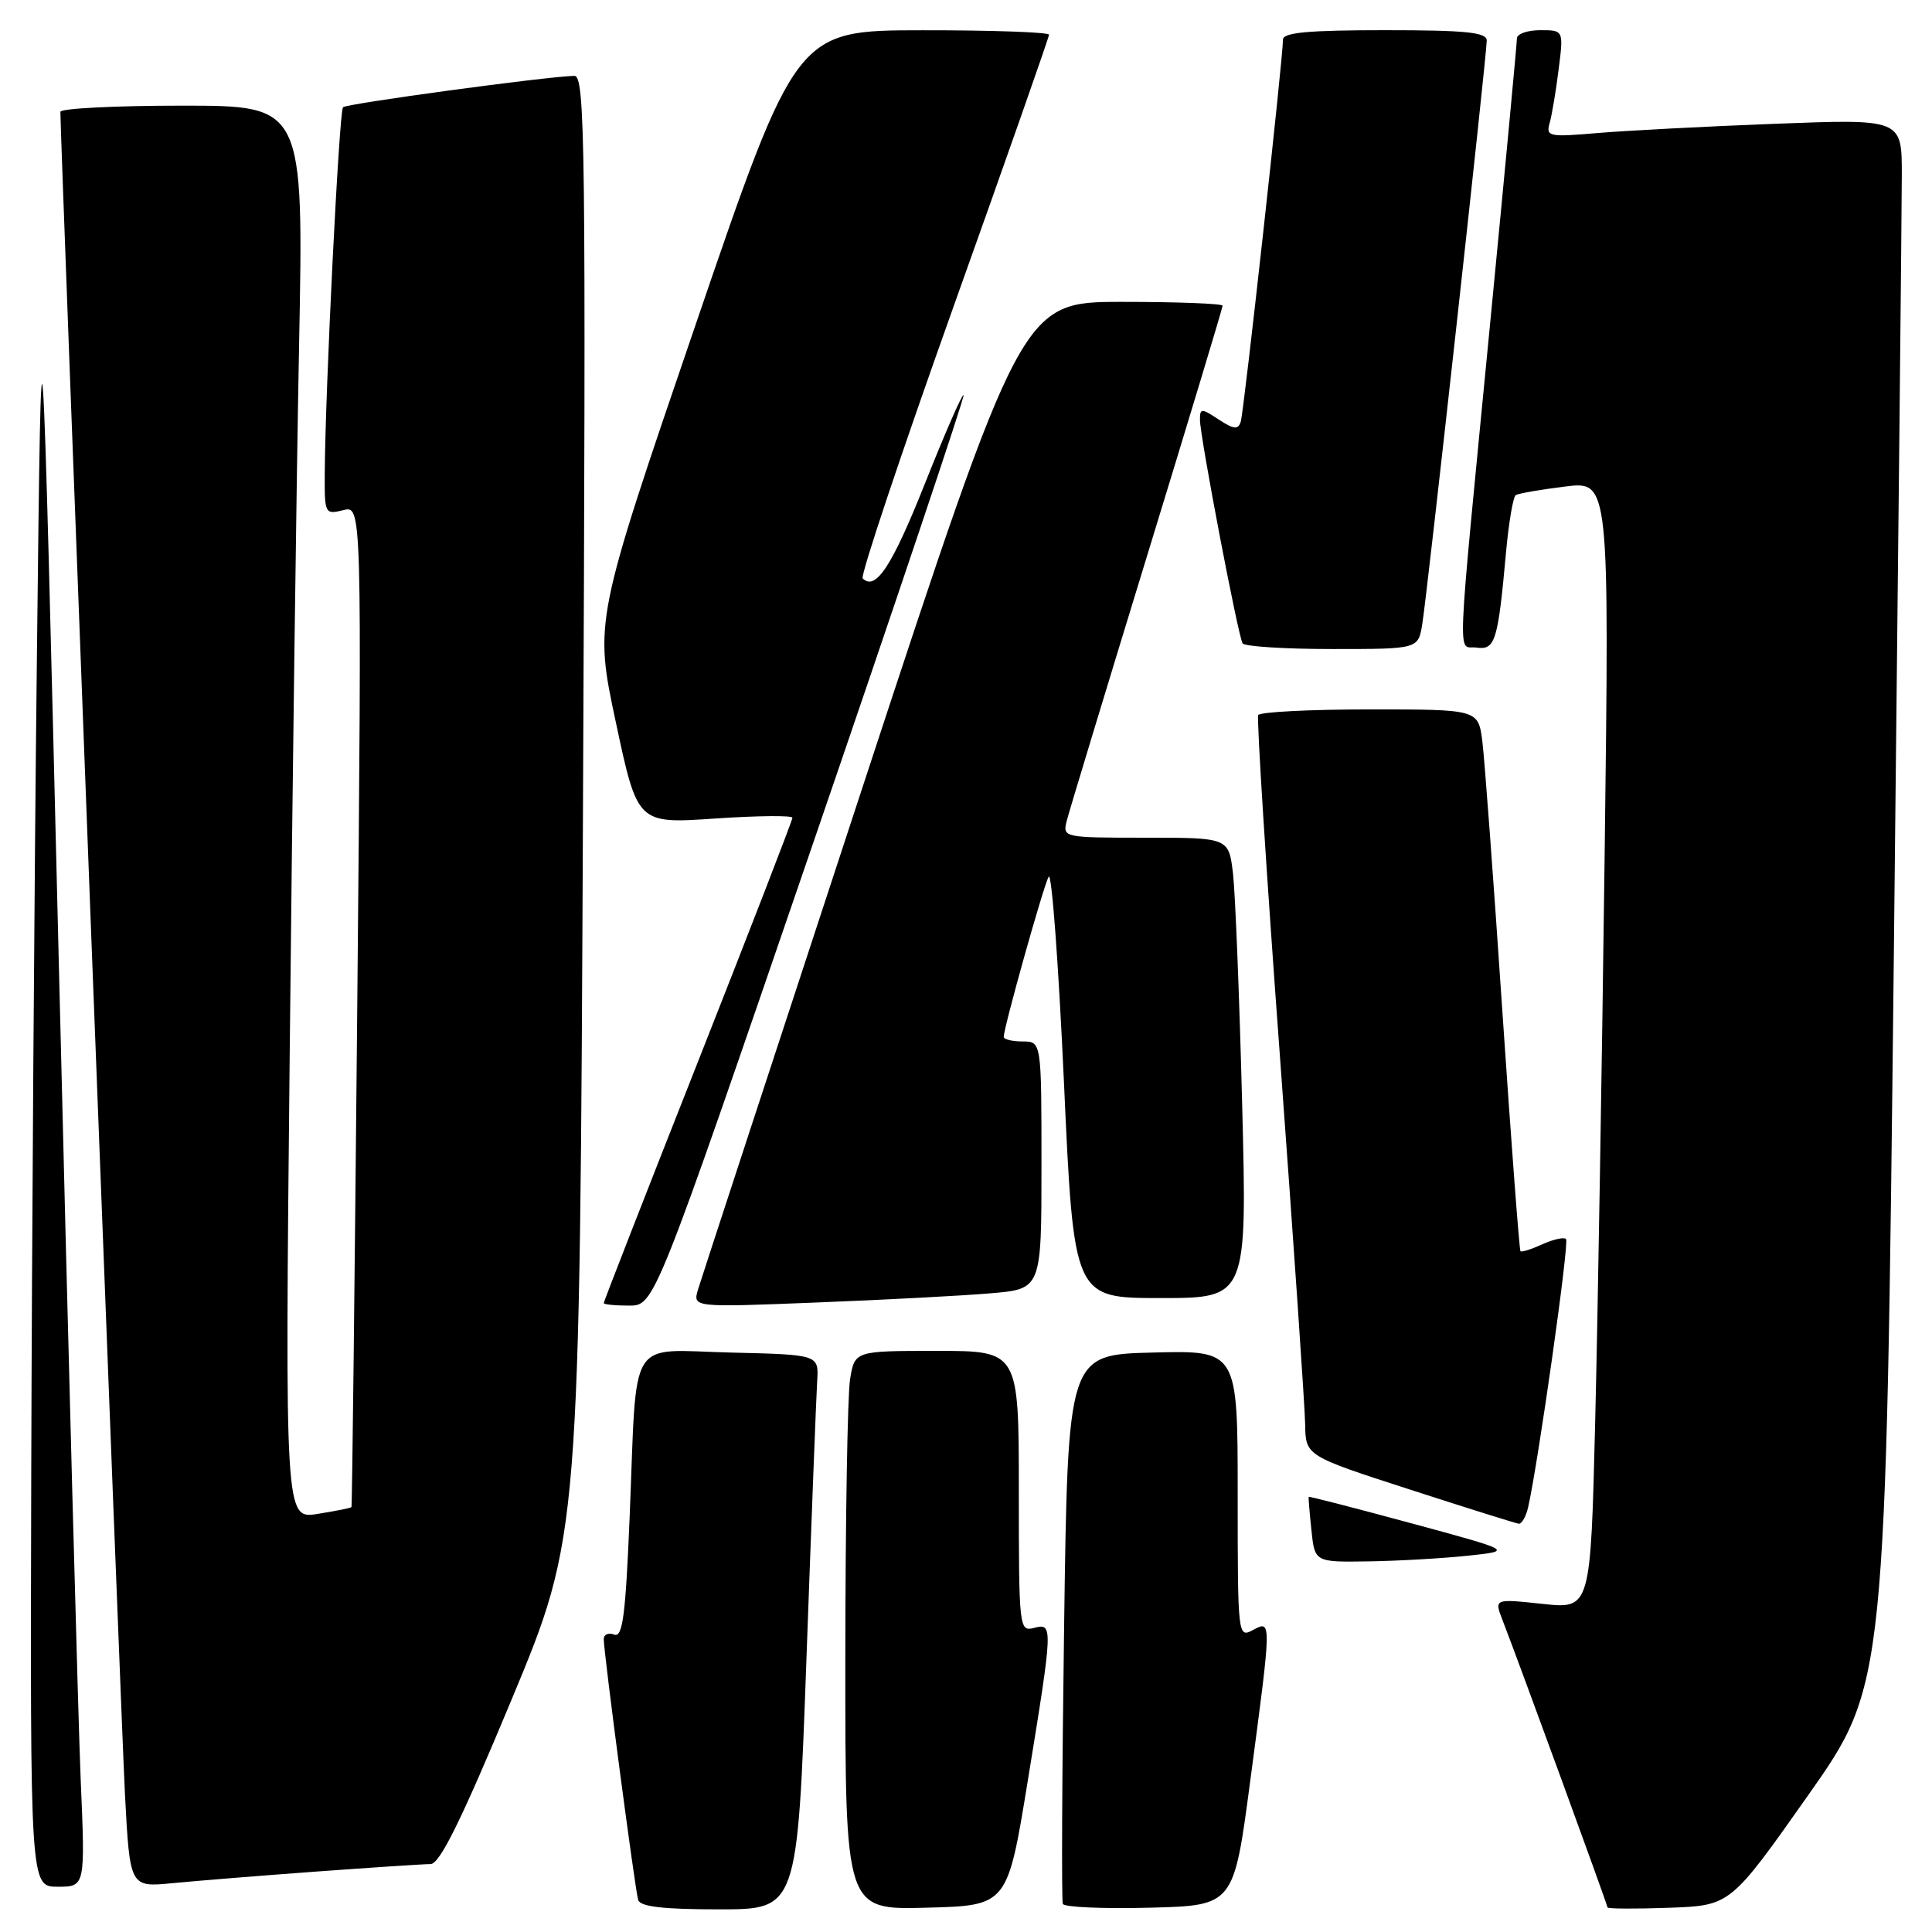 <?xml version="1.0" encoding="UTF-8" standalone="no"?>
<!DOCTYPE svg PUBLIC "-//W3C//DTD SVG 1.1//EN" "http://www.w3.org/Graphics/SVG/1.1/DTD/svg11.dtd" >
<svg xmlns="http://www.w3.org/2000/svg" xmlns:xlink="http://www.w3.org/1999/xlink" version="1.1" viewBox="0 0 256 256">
 <g >
 <path fill="currentColor"
d=" M 106.86 219.75 C 107.52 201.46 108.16 184.93 108.28 183.00 C 108.50 179.50 108.50 179.50 96.83 179.22 C 83.01 178.89 84.43 176.60 83.44 200.81 C 82.89 214.10 82.51 217.03 81.38 216.59 C 80.62 216.30 80.00 216.57 80.00 217.20 C 80.00 219.00 84.14 250.36 84.56 251.75 C 84.83 252.65 87.88 253.00 95.30 253.00 C 105.66 253.00 105.66 253.00 106.86 219.75 Z  M 136.18 236.00 C 139.55 215.35 139.56 215.04 137.00 215.71 C 135.05 216.22 135.00 215.74 135.00 197.62 C 135.00 179.00 135.00 179.00 124.13 179.00 C 113.26 179.00 113.26 179.00 112.64 182.75 C 112.30 184.81 112.02 201.48 112.01 219.78 C 112.00 253.07 112.00 253.07 122.75 252.78 C 133.49 252.50 133.49 252.50 136.18 236.00 Z  M 165.66 236.00 C 168.52 214.48 168.52 214.65 166.00 216.00 C 164.03 217.05 164.00 216.76 164.00 198.00 C 164.00 178.93 164.00 178.93 152.75 179.22 C 141.50 179.50 141.50 179.50 141.00 215.50 C 140.72 235.30 140.65 251.85 140.83 252.28 C 141.01 252.71 146.18 252.94 152.32 252.78 C 163.48 252.50 163.48 252.50 165.66 236.00 Z  M 239.59 237.88 C 249.88 223.26 249.88 223.26 250.94 126.88 C 251.52 73.87 252.00 27.18 252.00 23.13 C 252.00 15.76 252.00 15.76 235.25 16.40 C 226.04 16.75 215.42 17.31 211.65 17.63 C 205.30 18.18 204.83 18.09 205.32 16.36 C 205.62 15.34 206.16 12.14 206.52 9.25 C 207.19 4.00 207.19 4.00 204.09 4.00 C 202.39 4.00 201.00 4.49 201.00 5.09 C 201.00 5.68 199.43 22.45 197.50 42.34 C 192.89 89.96 193.09 85.44 195.66 85.81 C 198.12 86.16 198.49 84.96 199.55 73.25 C 199.91 69.26 200.50 65.81 200.85 65.60 C 201.21 65.38 204.14 64.87 207.38 64.47 C 213.25 63.74 213.25 63.74 212.62 113.62 C 212.27 141.05 211.71 174.68 211.37 188.35 C 210.76 213.21 210.76 213.21 204.37 212.52 C 197.99 211.84 197.99 211.84 199.09 214.67 C 201.16 219.98 213.00 252.39 213.00 252.74 C 213.00 252.93 216.67 252.95 221.15 252.79 C 229.29 252.50 229.29 252.50 239.59 237.88 Z  M 10.69 235.75 C 10.36 227.91 9.05 179.20 7.79 127.50 C 5.50 33.50 5.50 33.50 4.89 87.00 C 4.55 116.42 4.22 165.14 4.14 195.25 C 4.00 250.00 4.00 250.00 7.65 250.00 C 11.30 250.00 11.30 250.00 10.69 235.75 Z  M 41.95 247.99 C 49.35 247.45 56.14 247.00 57.05 247.00 C 58.27 247.00 61.14 241.17 67.77 225.25 C 76.82 203.50 76.82 203.50 77.25 106.75 C 77.65 18.69 77.54 10.00 76.09 10.05 C 72.13 10.17 45.94 13.73 45.45 14.21 C 44.94 14.73 43.09 51.74 43.03 62.86 C 43.00 68.07 43.07 68.20 45.48 67.60 C 47.95 66.97 47.95 66.97 47.34 133.24 C 47.00 169.68 46.66 199.59 46.57 199.70 C 46.49 199.82 44.47 200.22 42.09 200.60 C 37.76 201.29 37.76 201.29 38.39 139.40 C 38.73 105.35 39.29 63.21 39.63 45.75 C 40.24 14.00 40.24 14.00 24.12 14.00 C 15.25 14.00 8.00 14.37 8.00 14.82 C 8.00 18.33 16.06 228.23 16.56 237.79 C 17.21 250.08 17.21 250.08 22.85 249.53 C 25.96 249.23 34.55 248.53 41.95 247.99 Z  M 194.50 206.14 C 200.50 205.50 200.50 205.50 187.00 201.84 C 179.57 199.83 173.46 198.25 173.41 198.34 C 173.36 198.43 173.52 200.41 173.77 202.75 C 174.21 207.00 174.21 207.00 181.36 206.89 C 185.28 206.83 191.20 206.49 194.50 206.14 Z  M 202.48 199.75 C 203.82 193.86 207.96 164.63 207.51 164.18 C 207.24 163.90 205.82 164.22 204.38 164.87 C 202.93 165.53 201.62 165.95 201.47 165.79 C 201.32 165.63 200.24 151.32 199.07 134.00 C 197.91 116.67 196.71 100.59 196.42 98.25 C 195.88 94.00 195.88 94.00 181.50 94.00 C 173.59 94.00 166.94 94.34 166.72 94.75 C 166.50 95.16 167.79 115.52 169.60 140.00 C 171.40 164.48 172.90 186.39 172.94 188.70 C 173.00 192.90 173.00 192.90 186.75 197.35 C 194.31 199.80 200.83 201.84 201.23 201.90 C 201.63 201.95 202.19 200.99 202.48 199.75 Z  M 107.36 112.84 C 118.72 79.75 127.86 52.53 127.68 52.35 C 127.50 52.16 125.19 57.45 122.55 64.09 C 118.20 75.03 116.02 78.35 114.31 76.64 C 113.98 76.31 119.40 60.10 126.35 40.62 C 133.31 21.14 139.00 4.93 139.00 4.60 C 139.00 4.27 131.46 4.00 122.25 4.01 C 105.50 4.02 105.50 4.02 92.12 43.17 C 78.74 82.31 78.74 82.31 81.61 95.74 C 84.47 109.16 84.47 109.16 94.74 108.46 C 100.38 108.08 105.00 108.03 105.00 108.36 C 105.00 108.69 99.38 123.21 92.50 140.64 C 85.62 158.06 80.00 172.47 80.00 172.66 C 80.00 172.85 81.51 173.00 83.36 173.00 C 86.72 173.00 86.72 173.00 107.36 112.84 Z  M 131.25 171.37 C 138.00 170.80 138.00 170.80 138.00 154.40 C 138.00 138.00 138.00 138.00 135.50 138.00 C 134.12 138.00 133.00 137.72 133.00 137.39 C 133.00 136.16 138.24 117.46 138.95 116.17 C 139.35 115.43 140.26 127.69 140.98 143.42 C 142.28 172.00 142.28 172.00 153.76 172.00 C 165.25 172.00 165.25 172.00 164.59 146.25 C 164.23 132.09 163.68 118.36 163.38 115.75 C 162.81 111.00 162.81 111.00 151.80 111.00 C 140.87 111.00 140.79 110.98 141.35 108.75 C 141.67 107.51 146.44 91.77 151.96 73.76 C 157.48 55.76 162.00 40.79 162.00 40.51 C 162.00 40.23 156.02 40.00 148.71 40.00 C 135.42 40.00 135.42 40.00 114.31 104.25 C 102.70 139.59 92.88 169.57 92.49 170.87 C 91.79 173.24 91.79 173.24 108.14 172.59 C 117.14 172.24 127.54 171.69 131.25 171.37 Z  M 188.45 82.75 C 189.10 78.88 197.00 7.35 197.00 5.37 C 197.00 4.28 194.26 4.00 183.50 4.00 C 173.36 4.00 170.00 4.31 170.00 5.25 C 170.01 7.65 164.83 54.51 164.41 55.86 C 164.06 56.96 163.51 56.91 161.49 55.59 C 159.18 54.07 159.00 54.07 159.00 55.63 C 159.00 57.82 164.05 84.27 164.65 85.25 C 164.91 85.66 170.25 86.00 176.51 86.00 C 187.91 86.00 187.91 86.00 188.45 82.75 Z "/>
</g>
</svg>
